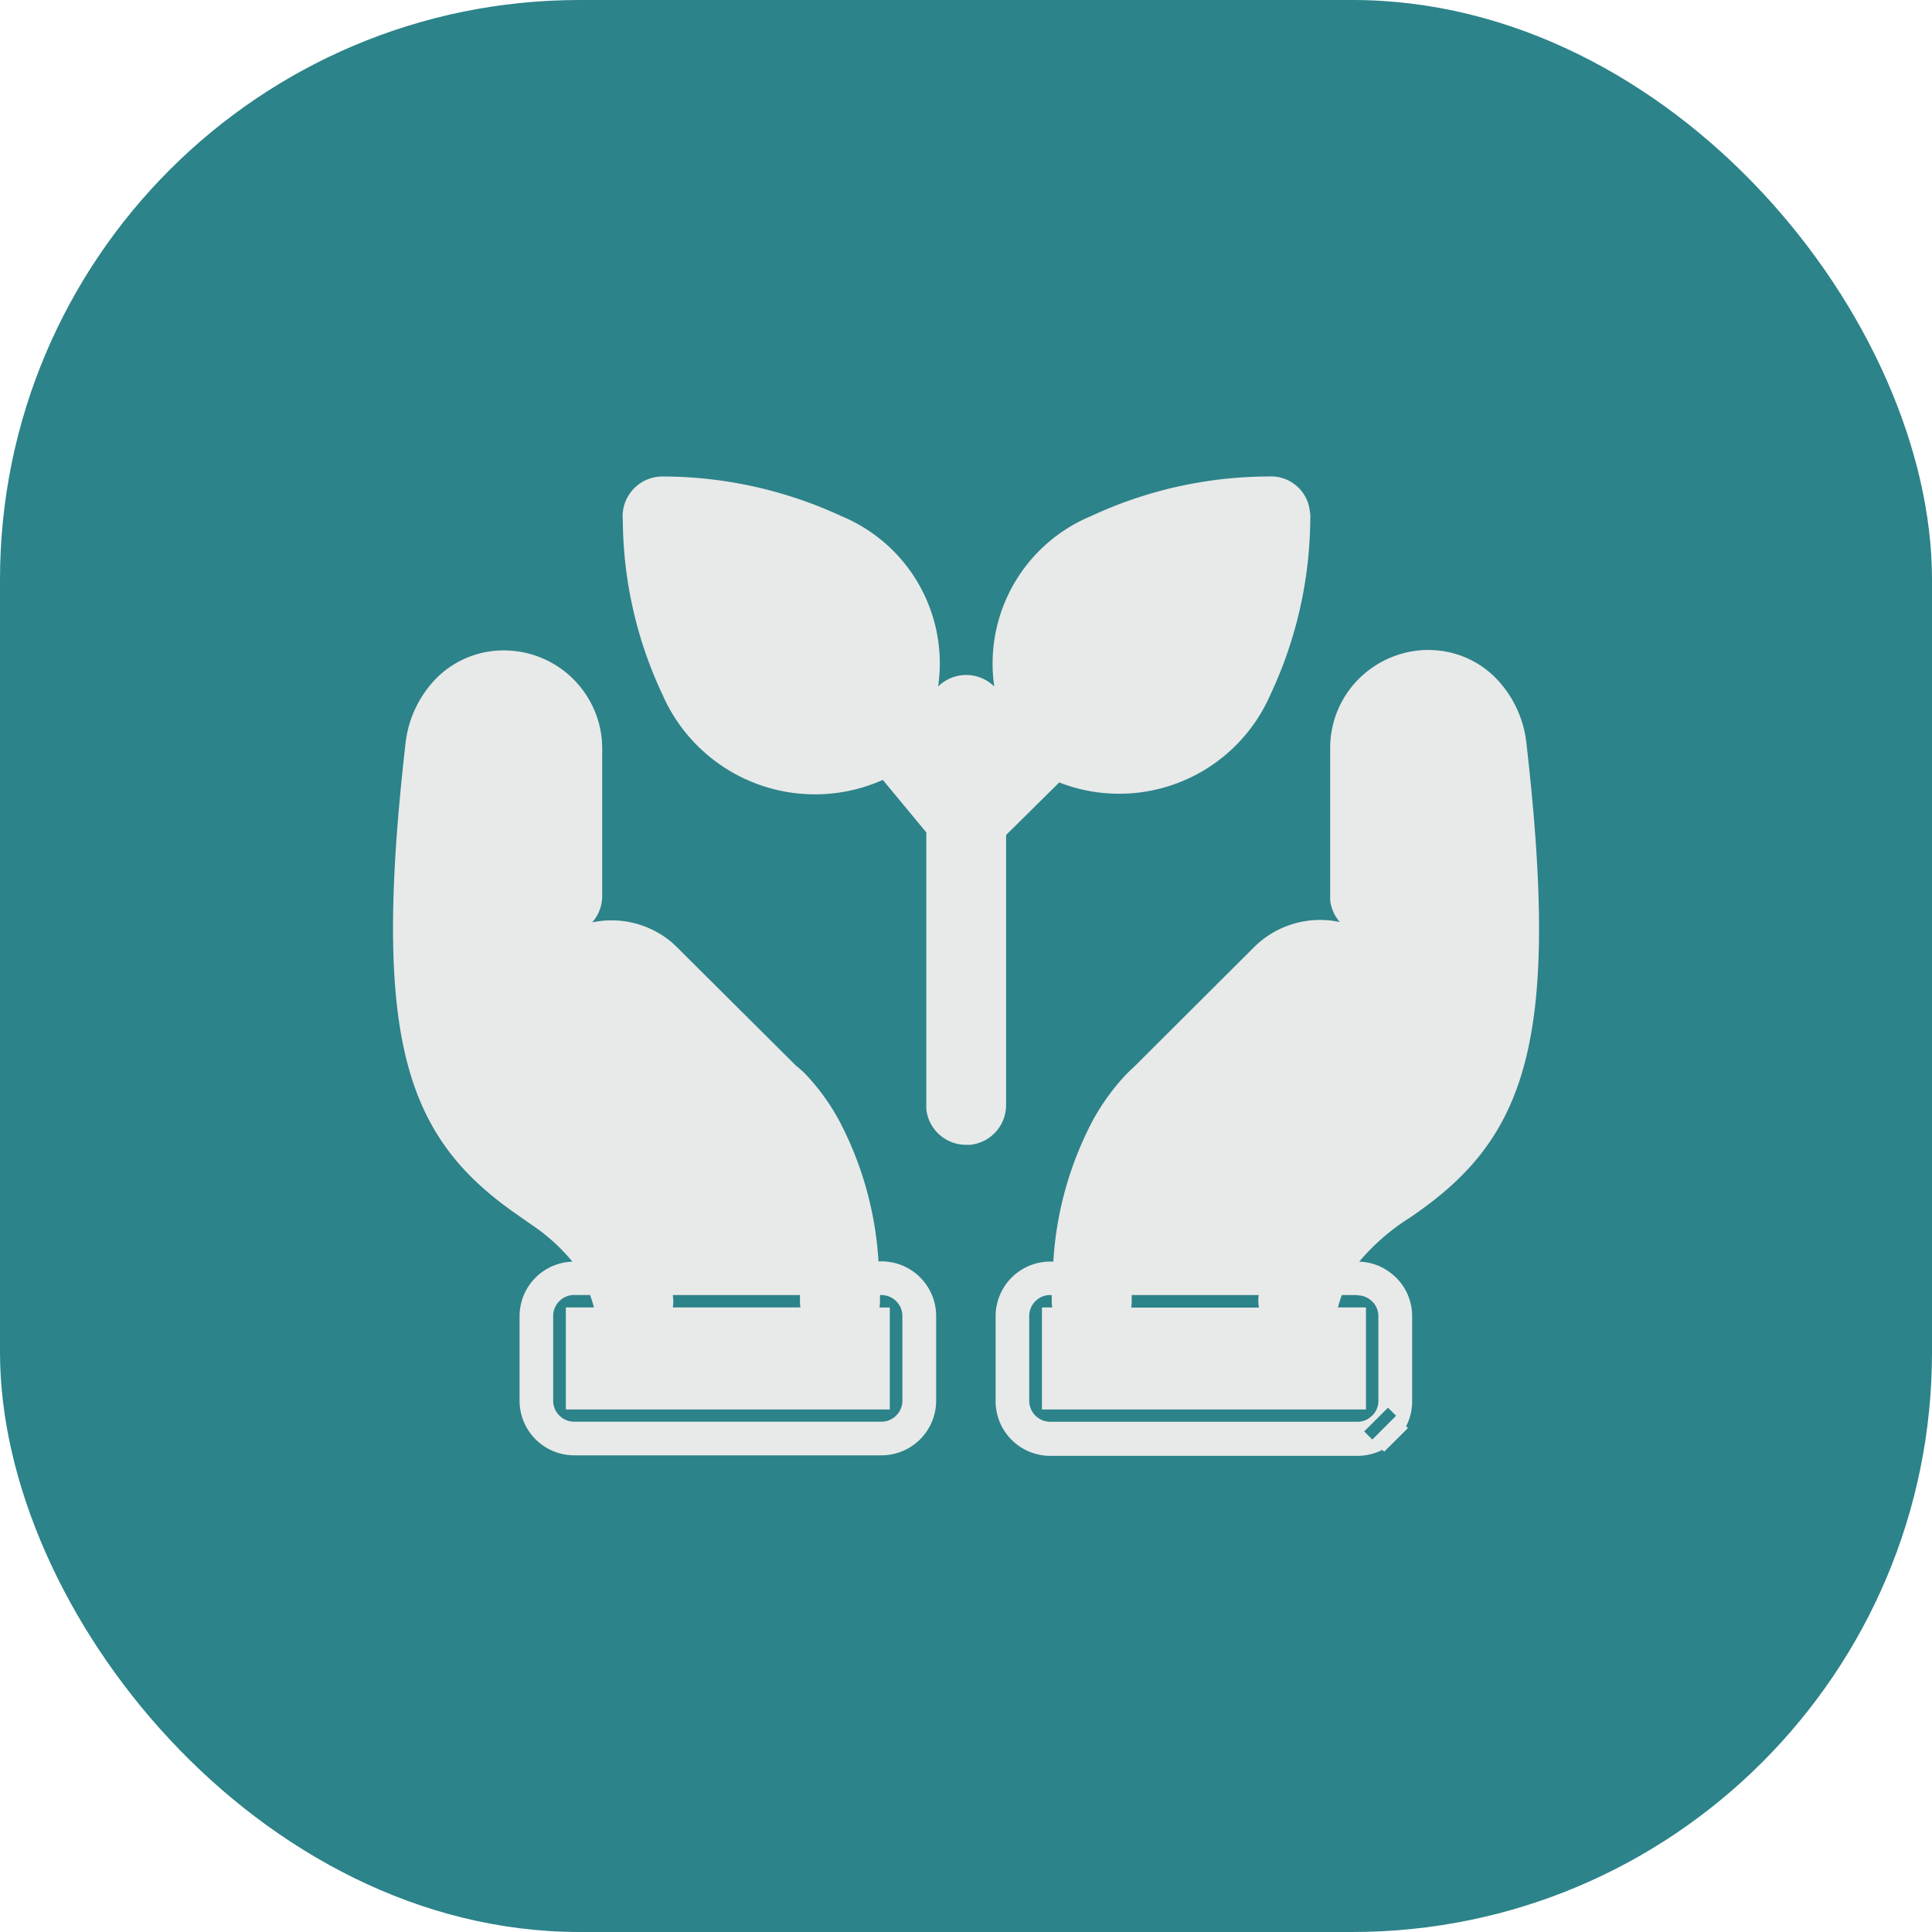 <svg xmlns="http://www.w3.org/2000/svg" width="40" height="40" viewBox="0 0 40 40">
  <defs>
    <style>
      .cls-1 {
        fill: #2c8389;
      }

      .cls-2 {
        fill: #e8e9e9;
      }
    </style>
  </defs>
  <g id="组_66167" data-name="组 66167" transform="translate(-648 -410)">
    <g id="组_66141" data-name="组 66141" transform="translate(467 -244)">
      <g id="组_57150" data-name="组 57150" transform="translate(181 654)">
        <g id="组_57147" data-name="组 57147">
          <g id="组_57143" data-name="组 57143" transform="translate(0 0)">
            <rect id="矩形_21457" data-name="矩形 21457" class="cls-1" width="40" height="40" rx="12" transform="translate(0 0)"/>
          </g>
        </g>
      </g>
    </g>
    <path id="路径_52570" data-name="路径 52570" class="cls-2" d="M4.8,18.484a2.037,2.037,0,0,1,2.032,1.88l.005.146v3.059a.818.818,0,0,1-.208.546,1.936,1.936,0,0,1,1.661.424l.1.095,2.47,2.458.017.012a1.878,1.878,0,0,1,.213.2l.052.057a4.581,4.581,0,0,1,.6.856,7.157,7.157,0,0,1,.815,2.916h.063a1.132,1.132,0,0,1,1.131,1.126v1.764a1.132,1.132,0,0,1-1.132,1.126H6.257a1.132,1.132,0,0,1-1.131-1.125V32.264a1.131,1.131,0,0,1,1.094-1.125,3.925,3.925,0,0,0-.86-.774l-.155-.109-.029-.02-.113-.079c-2.3-1.6-2.994-3.627-2.3-9.733a2.29,2.29,0,0,1,.643-1.366A1.96,1.96,0,0,1,4.8,18.484Zm19.138-.008a1.947,1.947,0,0,1,1.394.575,2.284,2.284,0,0,1,.641,1.364c.7,6.114.007,8.133-2.305,9.738l-.106.074a4.477,4.477,0,0,0-1.051.912h-.036a1.11,1.11,0,0,1,.72.261c.027.022.027.022.049.041l.03.029a1.121,1.121,0,0,1,.332.8v1.764a1.114,1.114,0,0,1-.124.513l.038.037-.493.49-.039-.038a1.128,1.128,0,0,1-.513.124H16.114a1.132,1.132,0,0,1-1.132-1.126V32.263a1.133,1.133,0,0,1,1.132-1.126h.063a7.168,7.168,0,0,1,.814-2.916,4.651,4.651,0,0,1,.6-.856,2.829,2.829,0,0,1,.246-.248l2.5-2.493a1.94,1.94,0,0,1,1.772-.516.809.809,0,0,1-.2-.455l0-.084V20.5a2.017,2.017,0,0,1,.6-1.434,2.051,2.051,0,0,1,1.438-.592Zm-.832,15.687-.493.491.169.168.246-.246.246-.246ZM12.588,31.831v.127a.789.789,0,0,1-.01.131h.214V34.2H6.084V32.087h.582l-.009-.034q-.032-.112-.071-.223h-.33a.42.42,0,0,0-.306.127.428.428,0,0,0-.128.3v1.764a.436.436,0,0,0,.434.432h6.362a.435.435,0,0,0,.306-.128.428.428,0,0,0,.128-.3V32.263a.435.435,0,0,0-.434-.432h-.032Zm9.889,0h-.328q-.044.127-.08.256h.581V34.2H15.941V32.087h.214a.781.781,0,0,1-.011-.13v-.126h-.032a.42.42,0,0,0-.306.127.428.428,0,0,0-.128.3v1.764a.436.436,0,0,0,.434.432h6.362a.43.43,0,0,0,.253-.083l.052-.045a.419.419,0,0,0,.128-.3V32.263a.431.431,0,0,0-.128-.3l-.012-.011-.011-.009a.429.429,0,0,0-.282-.106Zm-2.047,0H17.8v.128a.789.789,0,0,1-.011.131h2.645A.811.811,0,0,1,20.429,31.831Zm-9.492,0H8.3l0,.013a.838.838,0,0,1,0,.243h2.641a.822.822,0,0,1-.01-.129v-.127ZM8.1,14.883a8.829,8.829,0,0,1,3.692.822,3.3,3.3,0,0,1,2,3.526.828.828,0,0,1,1.162,0,3.305,3.305,0,0,1,2-3.526,8.751,8.751,0,0,1,3.693-.822.806.806,0,0,1,.843.741.457.457,0,0,1,.007.136v.007a8.682,8.682,0,0,1-.826,3.634h0a3.415,3.415,0,0,1-4.372,1.817l-1.1,1.088V27.9a.826.826,0,0,1-.743.82l-.085,0a.827.827,0,0,1-.824-.74l0-.084V22.252l-.9-1.087a3.447,3.447,0,0,1-4.559-1.759,8.574,8.574,0,0,1-.824-3.614.824.824,0,0,1,.844-.908Z" transform="translate(653.631 404.982)"/>
  </g>
</svg>

